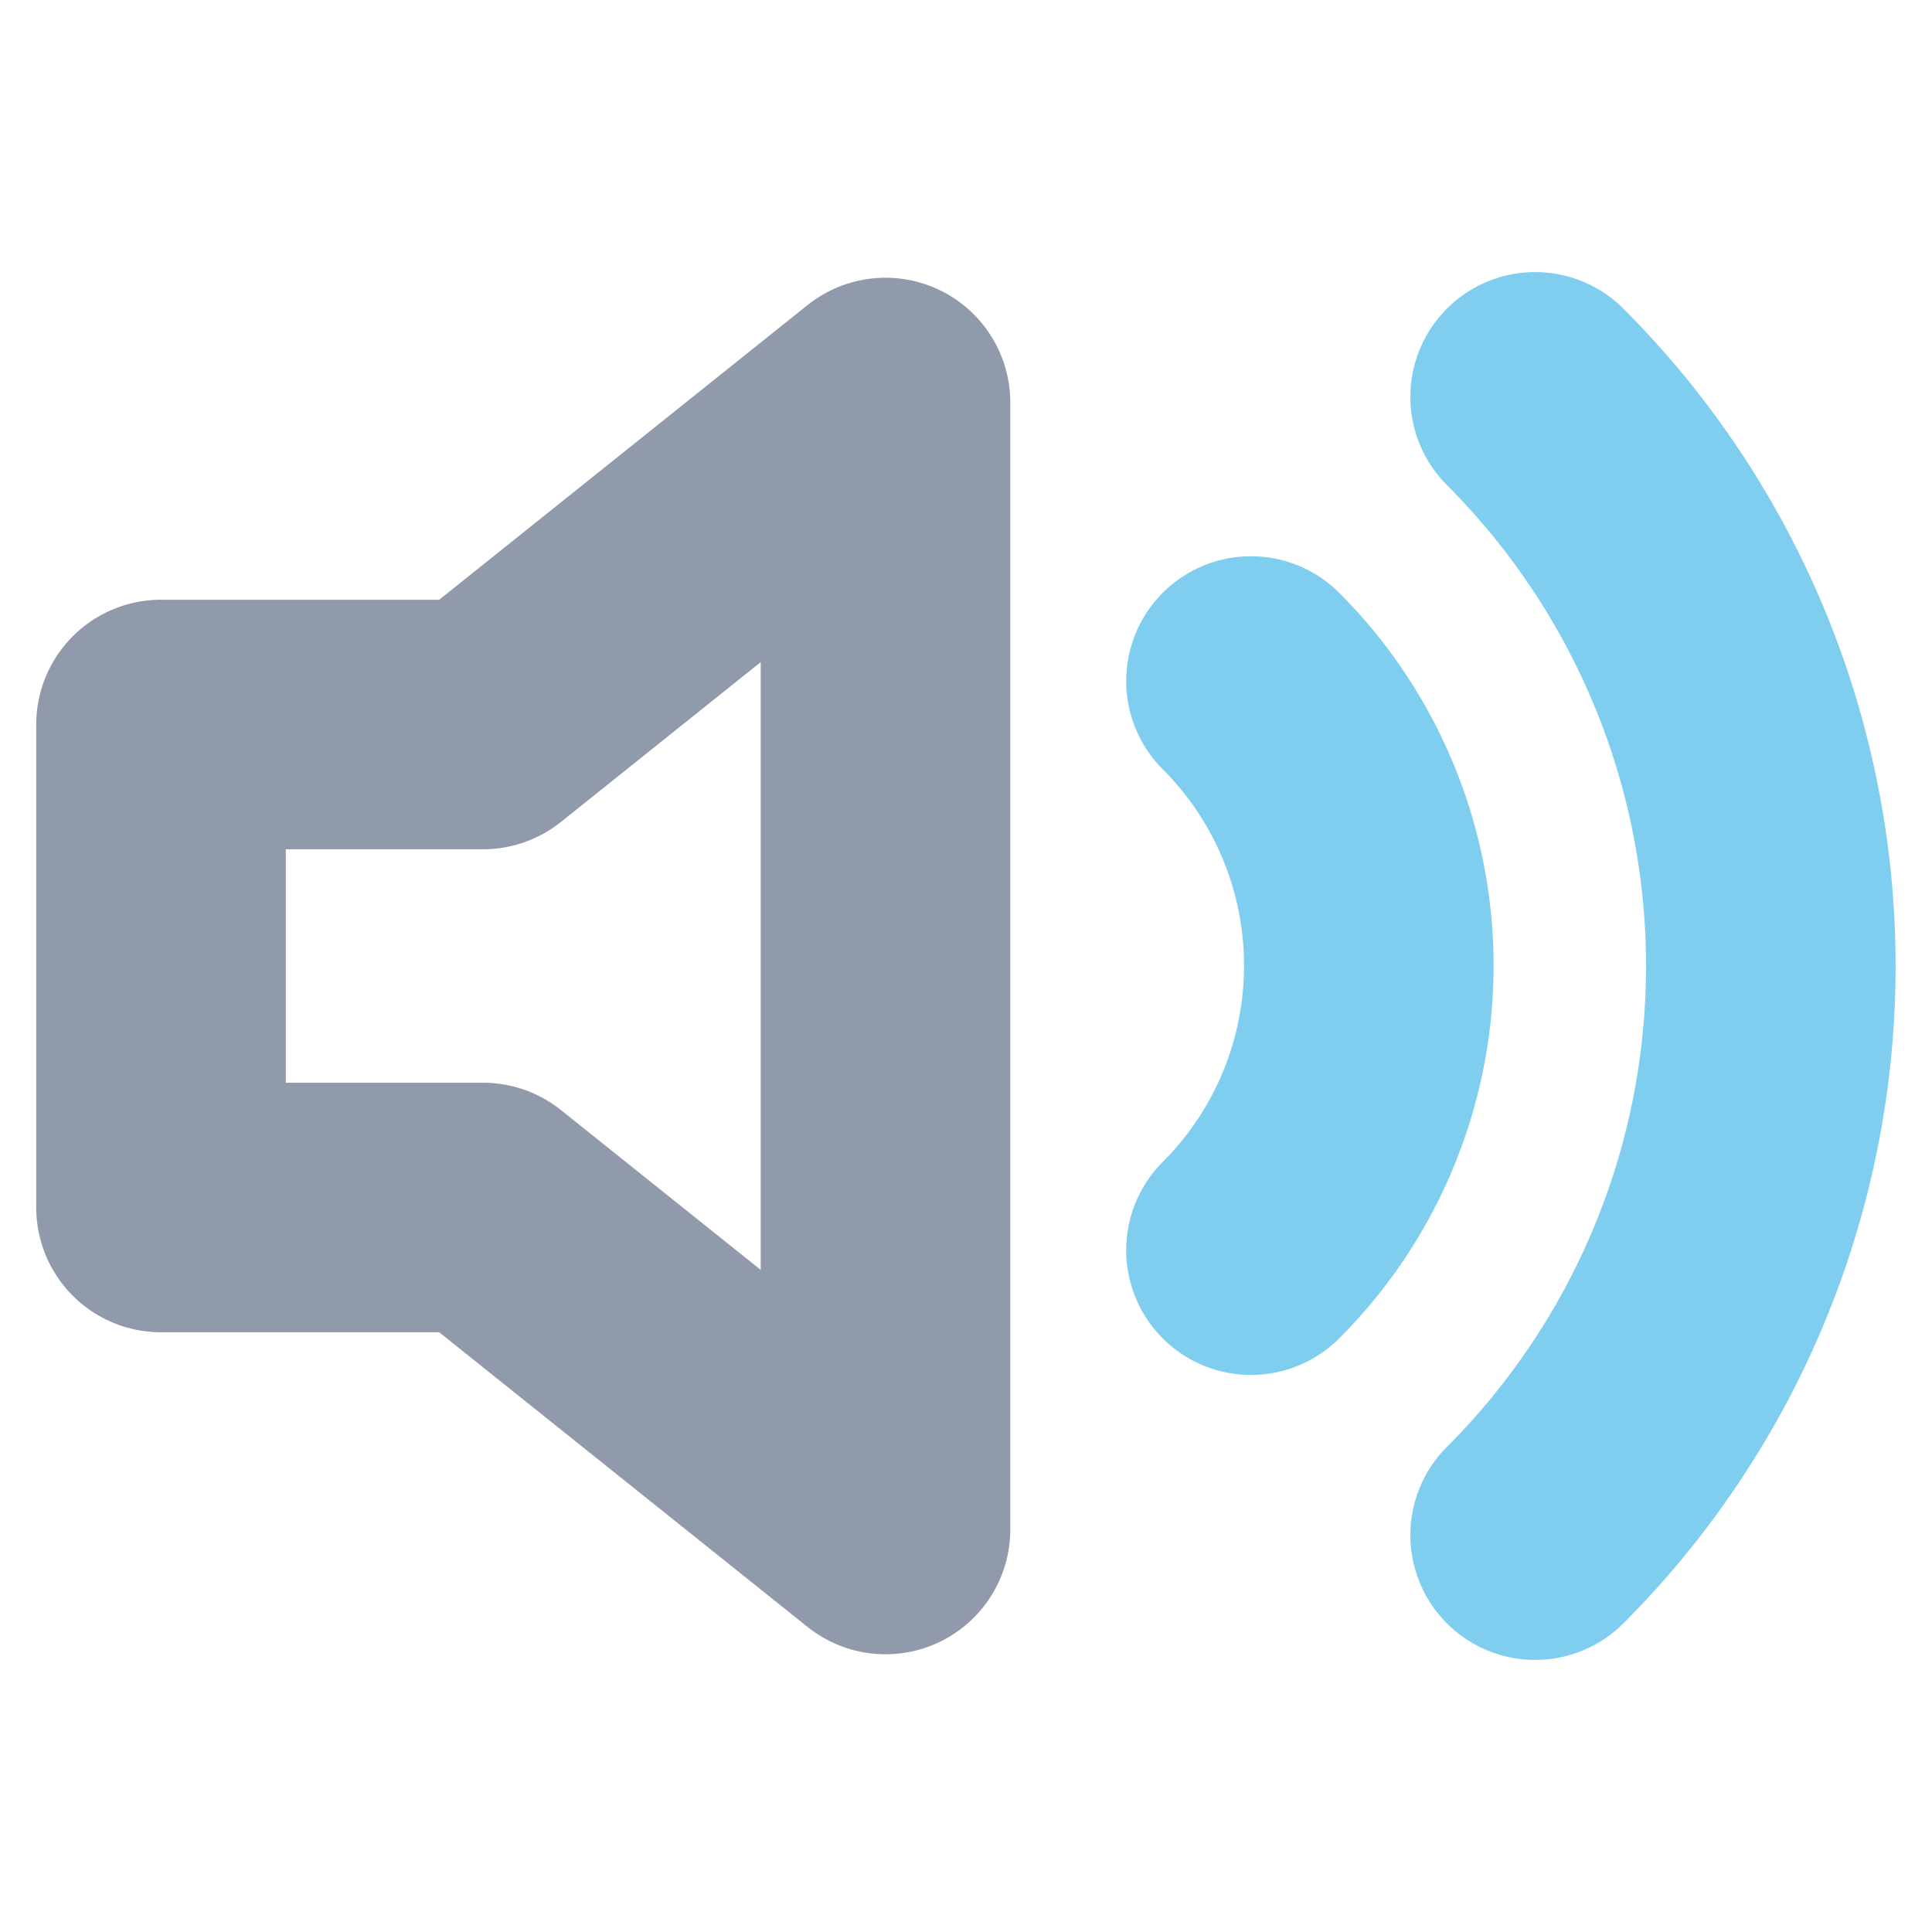 <svg xmlns="http://www.w3.org/2000/svg" xmlns:svg="http://www.w3.org/2000/svg" id="svg6" width="16" height="16" fill="none" stroke="#7FCEF0" stroke-linecap="round" stroke-linejoin="round" stroke-width="2.5" class="feather feather-volume-2" version="1.1" viewBox="0 0 24 24"><polygon id="polygon2" points="11 5 6 9 2 9 2 15 6 15 11 19 11 5" style="stroke:#909aaa;stroke-opacity:1;stroke-width:3.1;stroke-miterlimit:4;stroke-dasharray:none"/><path style="stroke-width:3.1;stroke-miterlimit:4;stroke-dasharray:none" id="path4" d="M19.07 4.93a10 10 0 0 1 0 14.14M15.54 8.46a5 5 0 0 1 0 7.07"/></svg>